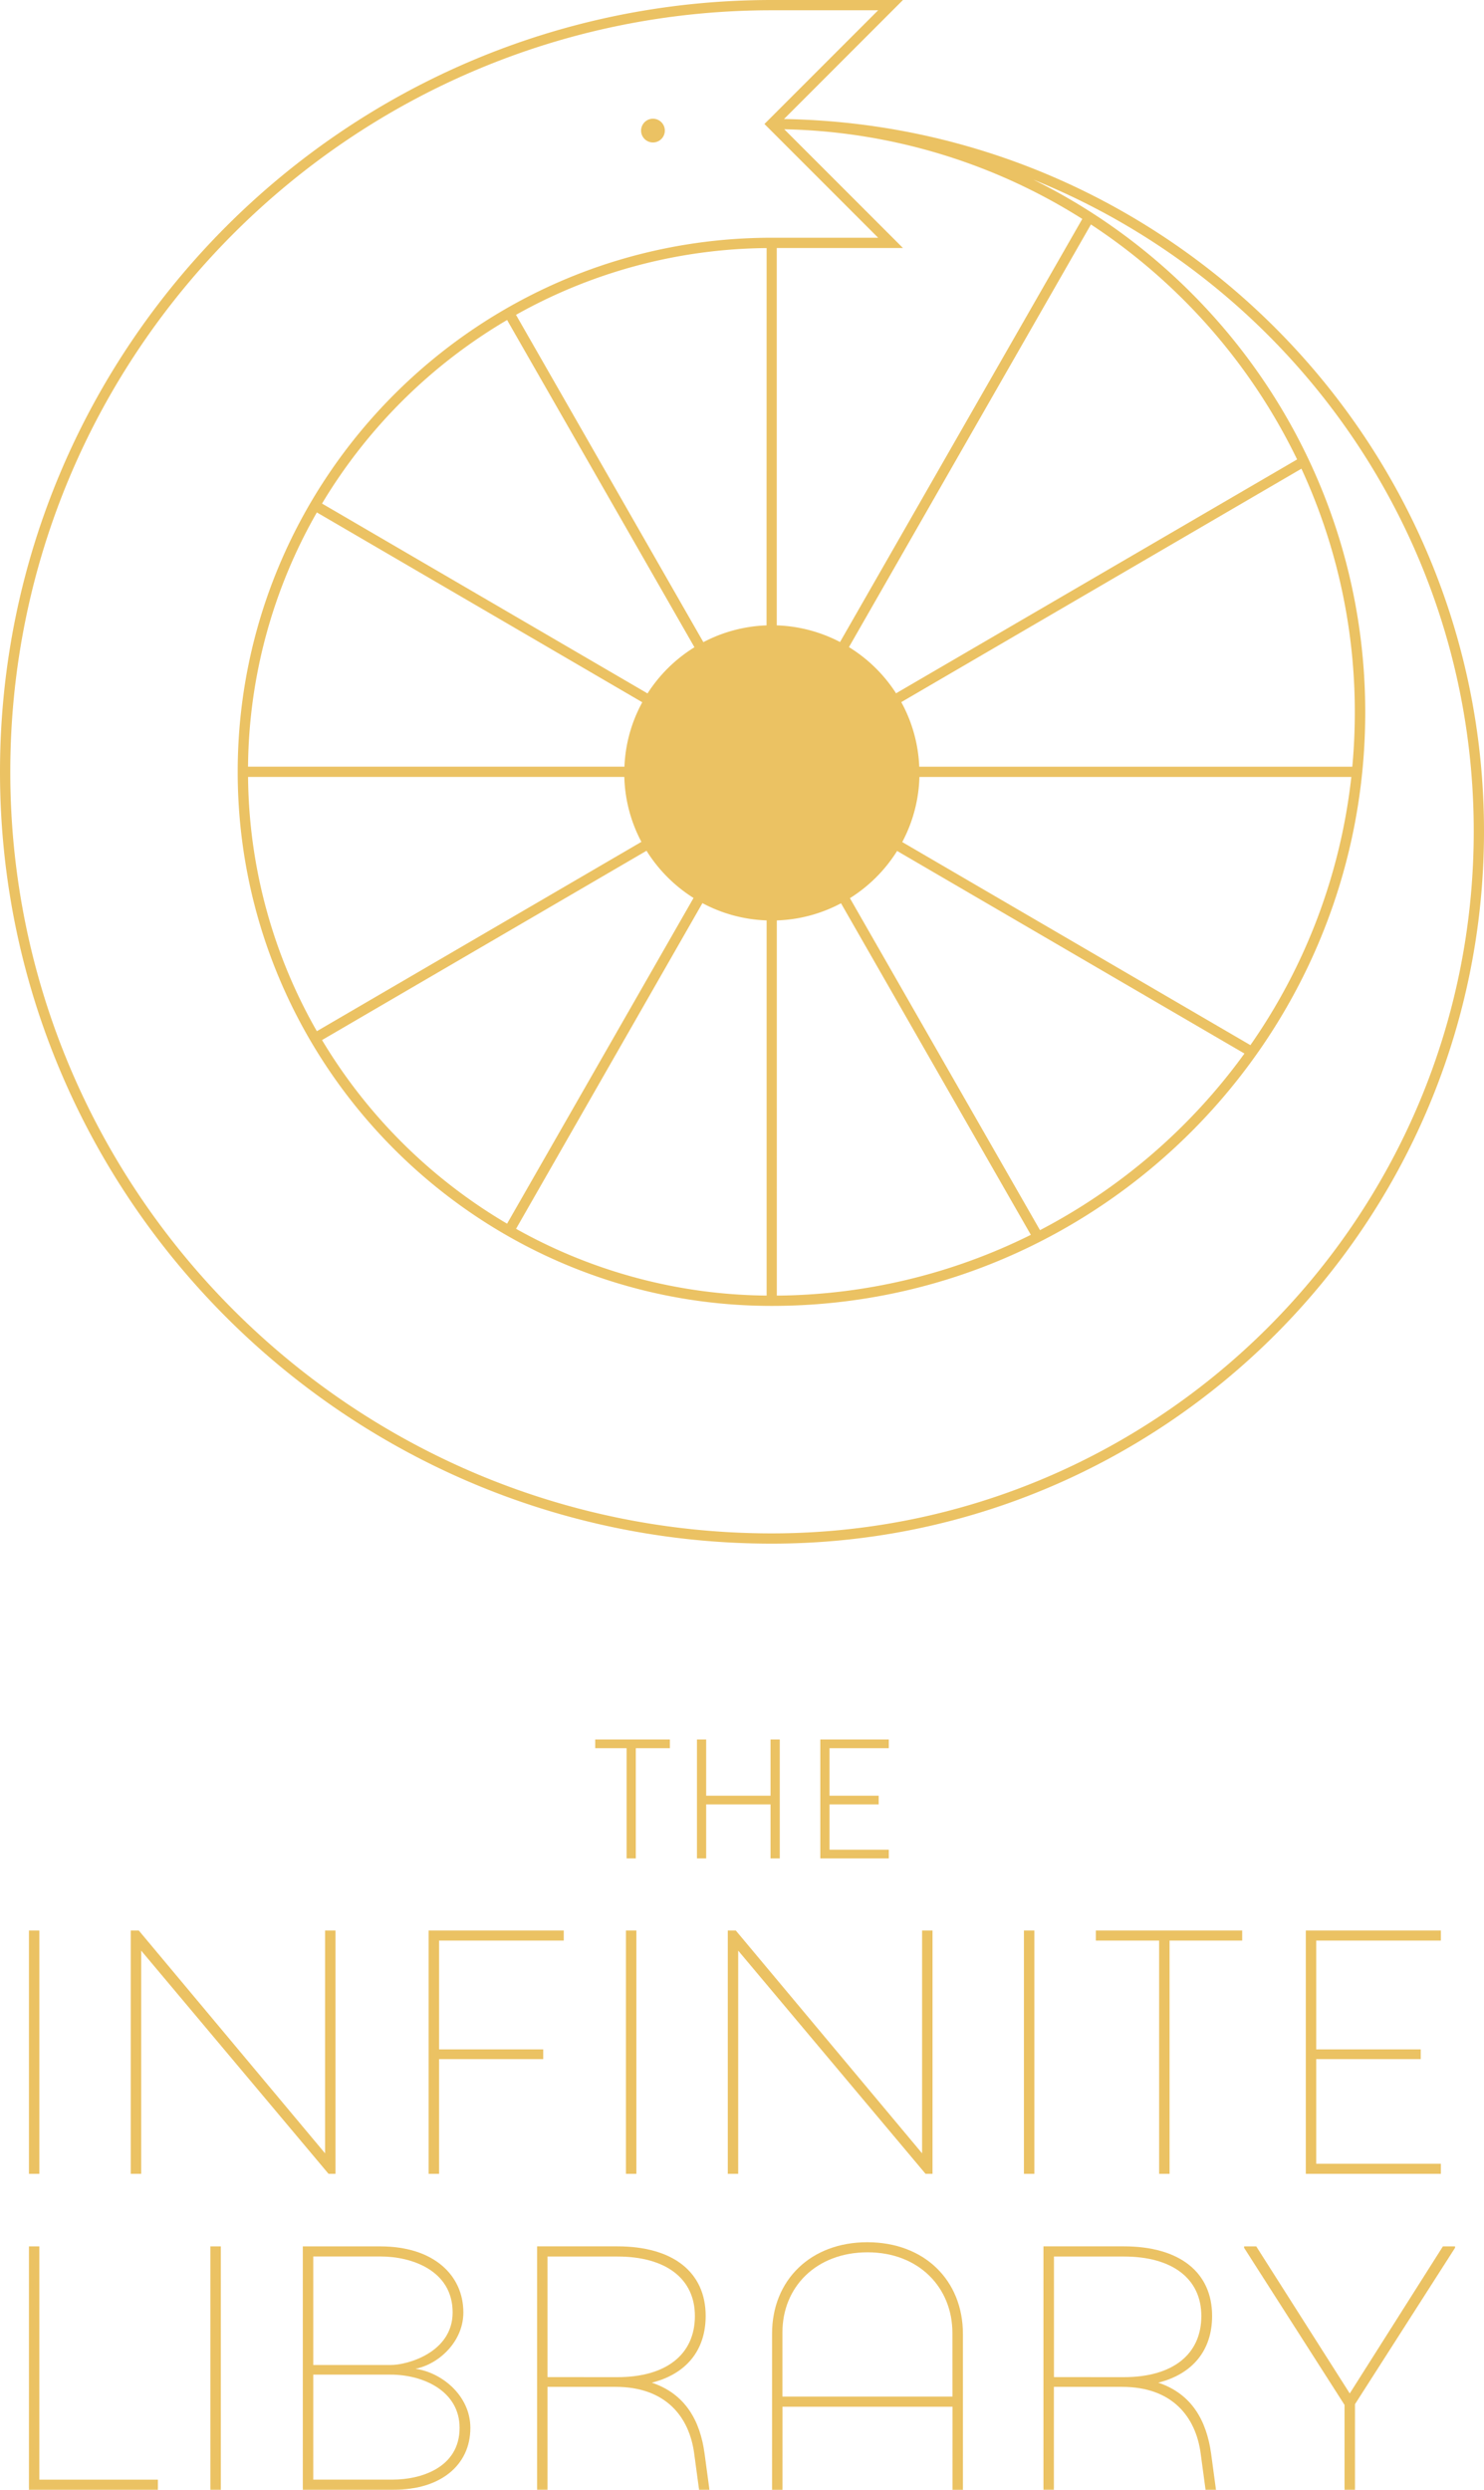 <svg xmlns="http://www.w3.org/2000/svg" viewBox="0 0 960.13 1610.55"><defs><style>.cls-1{fill:#ebc263;}</style></defs><g id="Warstwa_2" data-name="Warstwa 2"><g id="tlo"><path class="cls-1" d="M499.29,998.54c254.11,0,460.84-206.72,460.84-460.82C960.13,286.27,757.7,81.21,507.24,77L584.2,0H499.29C224,0,0,224,0,499.27S224,998.54,499.29,998.54Zm-3.34-594a95,95,0,0,0-40.88,10.86L333.84,203.66A336.77,336.77,0,0,1,496,160.47ZM449.3,418.69a96,96,0,0,0-30.36,29.87L208.35,325.74A341.4,341.4,0,0,1,328.08,207Zm-33.75,35.59A94.77,94.77,0,0,0,404,495.94H160.47A336.57,336.57,0,0,1,205,331.47Zm-11.62,48.3a94.8,94.8,0,0,0,11.05,42L205,667.06a336.71,336.71,0,0,1-44.51-164.48Zm14.36,47.76a96.39,96.39,0,0,0,30.42,30.53L328.07,791.57A341.32,341.32,0,0,1,208.35,672.79Zm36.17,33.87A94.86,94.86,0,0,0,496,595.39V838.07a336.84,336.84,0,0,1-162.12-43.19Zm48.13,11.19a94.77,94.77,0,0,0,41.54-11.1L666.94,798.78a375.09,375.09,0,0,1-164.35,39.31ZM549.89,581a96.36,96.36,0,0,0,30.53-30.54L805.14,681.51A380.1,380.1,0,0,1,672.86,795.76Zm33.85-36.3a94.94,94.94,0,0,0,11.11-42.1H874.29A375.06,375.06,0,0,1,809,676.07Zm11-48.74a94.85,94.85,0,0,0-11.62-41.77l258.89-151a375.17,375.17,0,0,1,34.53,157.65q0,17.76-1.62,35.12Zm-15-47.48a96.1,96.1,0,0,0-30.48-29.88L705.82,145.2a379.91,379.91,0,0,1,133.39,152Zm-36.25-33.17a95,95,0,0,0-40.93-10.77V160.43H584.2L507.4,83.62a374.91,374.91,0,0,1,192.83,58ZM499.29,6.64h68.87L494.59,80.21l73.57,73.58H499.29c-190.51,0-345.5,155-345.5,345.48s155,345.48,345.5,345.48c211.71,0,384-172.23,384-383.93,0-151-87.66-282-214.79-344.63,166.92,67.22,285,230.84,285,421.53,0,250.43-203.75,454.18-454.2,454.18-271.65,0-492.65-221-492.65-492.63S227.64,6.64,499.29,6.64Z"/><path class="cls-1" d="M422.46,92.16a7.68,7.68,0,1,0-7.68-7.67A7.67,7.67,0,0,0,422.46,92.16Z"/><polygon class="cls-1" points="932.24 1255.3 932.24 1248.78 844.84 1248.78 844.84 1406.2 932.24 1406.2 932.24 1399.68 851.59 1399.68 851.59 1331.99 919.2 1331.99 919.2 1325.69 851.59 1325.69 851.59 1255.3 932.24 1255.3"/><rect class="cls-1" x="404.98" y="1248.78" width="6.75" height="157.42"/><rect class="cls-1" x="18.72" y="1248.78" width="6.75" height="157.42"/><polygon class="cls-1" points="89.78 1248.78 84.6 1248.78 84.6 1406.2 91.35 1406.2 91.35 1261.82 212.57 1406.2 217.06 1406.2 217.06 1248.78 210.31 1248.78 210.31 1392.93 89.78 1248.78"/><polygon class="cls-1" points="364.73 1255.3 364.73 1248.78 277.33 1248.78 277.33 1406.2 284.08 1406.2 284.08 1331.99 351.46 1331.99 351.46 1325.69 284.08 1325.69 284.08 1255.3 364.73 1255.3"/><polygon class="cls-1" points="603.33 1406.2 603.33 1248.78 596.58 1248.78 596.58 1392.93 476.04 1248.78 470.87 1248.78 470.87 1406.2 477.61 1406.2 477.61 1261.82 598.83 1406.2 603.33 1406.2"/><polygon class="cls-1" points="709.01 1255.3 749.94 1255.3 749.94 1406.2 756.69 1406.2 756.69 1255.3 803.69 1255.3 803.69 1248.78 709.01 1248.78 709.01 1255.3"/><rect class="cls-1" x="662.47" y="1248.78" width="6.75" height="157.42"/><polygon class="cls-1" points="575.04 1130.86 575.04 1125.23 530.73 1125.23 530.73 1202.16 575.04 1202.16 575.04 1196.53 536.69 1196.53 536.69 1167.22 568.49 1167.22 568.49 1161.59 536.69 1161.59 536.69 1130.86 575.04 1130.86"/><polygon class="cls-1" points="433.41 1125.23 385.09 1125.23 385.09 1130.86 405.4 1130.86 405.4 1202.16 411.36 1202.16 411.36 1130.86 433.41 1130.86 433.41 1125.23"/><polygon class="cls-1" points="504.49 1202.16 504.49 1125.23 498.53 1125.23 498.53 1161.59 456.88 1161.59 456.88 1125.23 450.93 1125.23 450.93 1202.16 456.88 1202.16 456.88 1167.22 498.53 1167.22 498.53 1202.16 504.49 1202.16"/><path class="cls-1" d="M268.79,1532.29c15.07-2.92,31-17.54,31-36.43,0-23.84-18.89-42.73-53.75-42.73H195.92v157.42h59.15c29.46,0,49.25-15.51,49.25-40C304.32,1549.84,286.1,1534.77,268.79,1532.29Zm-66.12-72.63H246.3c20,0,46.55,9,46.55,36.2,0,25.86-29.23,34-40,34H202.67ZM254.17,1604h-51.5v-67.91h50.15c20.92,0,44.53,10.57,44.53,34.41C297.35,1596.61,271.71,1604,254.17,1604Z"/><path class="cls-1" d="M421.71,1541.29c22.26-5.62,34.85-20.91,34.85-43.18,0-28.33-21.13-45-57.12-45H347.49v157.42h6.75V1544h44.08c32.38,0,47.68,19.34,50.82,43.18l3.15,23.38H459l-3.15-23.38C453,1565.8,443.29,1548.48,421.71,1541.29Zm-67.47-3.6v-78h45.2c31.49,0,50.15,14.39,50.15,38.45,0,25-18.66,39.58-50.15,39.58Z"/><polygon class="cls-1" points="873.27 1548.26 812.78 1453.13 804.91 1453.13 804.91 1454.04 869.9 1555.68 869.9 1610.55 876.65 1610.55 876.65 1555.23 941.41 1454.04 941.41 1453.13 933.54 1453.13 873.27 1548.26"/><path class="cls-1" d="M561.13,1450.44c-36.65,0-61.61,24.51-61.61,59.14v101h6.74v-53.74h110v53.74H623V1509.81C623,1475,598,1450.44,561.13,1450.44Zm55.1,99.85h-110v-41.61c0-29.23,21.82-51.72,55.1-51.72,33.06,0,54.87,22.71,54.87,52.17Z"/><path class="cls-1" d="M749.36,1541.29c22.27-5.62,34.86-20.91,34.86-43.18,0-28.33-21.14-45-57.12-45h-52v157.42h6.75V1544H726c32.39,0,47.68,19.34,50.83,43.18l3.15,23.38h6.74l-3.15-23.38C780.62,1565.8,771,1548.48,749.36,1541.29Zm-67.46-3.6v-78h45.2c31.48,0,50.15,14.39,50.15,38.45,0,25-18.67,39.58-50.15,39.58Z"/><polygon class="cls-1" points="25.46 1453.13 18.72 1453.13 18.72 1610.55 102.15 1610.55 102.15 1604.03 25.46 1604.03 25.46 1453.13"/><rect class="cls-1" x="136.11" y="1453.13" width="6.75" height="157.42"/></g></g></svg>